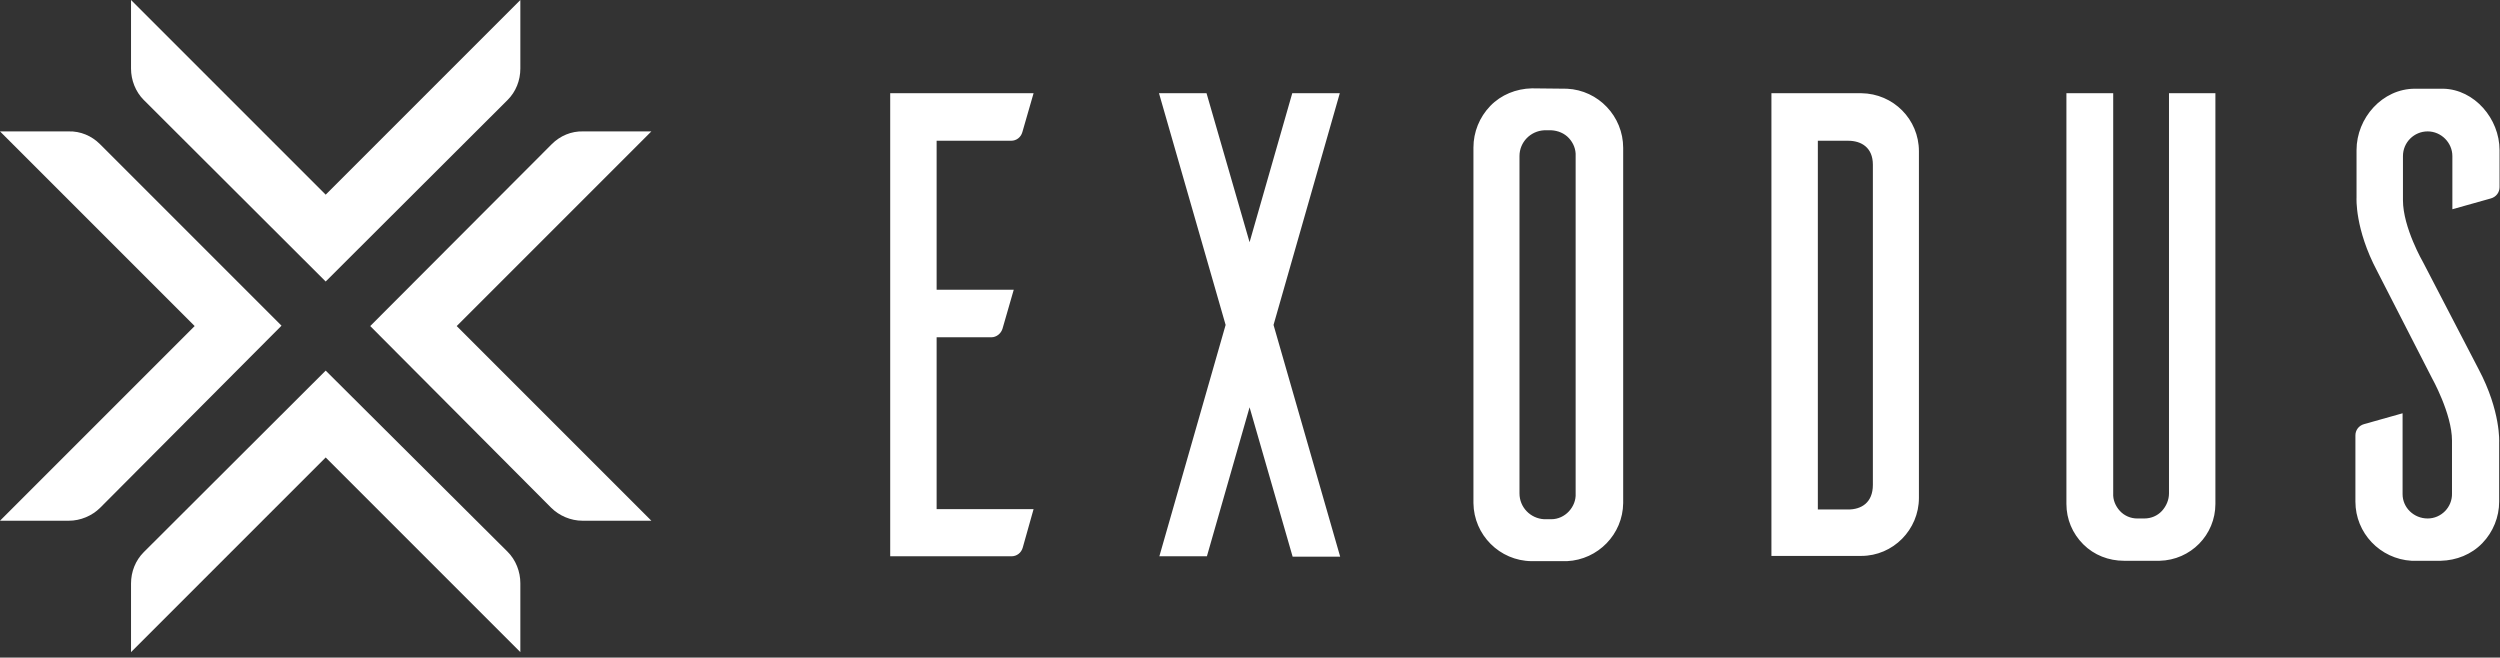 <svg width="422" height="111" viewBox="0 0 422 111" fill="none" xmlns="http://www.w3.org/2000/svg">
<rect x="0" y="0" width="422" height="111" fill="#333333" stroke="none"/>
<path fill-rule="evenodd" clip-rule="evenodd" d="M356.709 15.734V83.285C356.646 84.359 357.088 85.433 357.847 86.255C358.605 87.076 359.679 87.519 360.754 87.519H361.954C363.092 87.519 364.166 87.076 364.924 86.255C365.682 85.433 366.125 84.359 366.125 83.285V15.734H373.96V85.054C373.96 90.299 369.79 94.533 364.545 94.659H358.542C355.951 94.659 353.487 93.711 351.654 91.879C349.822 90.046 348.811 87.645 348.811 85.054V15.734H356.709ZM412.443 14.976C417.688 15.102 421.922 20.031 421.922 25.339V31.595C421.922 32.48 421.353 33.238 420.468 33.491L413.96 35.323V26.35C413.96 24.076 412.064 22.18 409.789 22.18C407.514 22.18 405.619 24.012 405.619 26.35V33.807C405.619 38.42 409.031 44.296 409.031 44.296L418.383 62.306C422.174 69.446 421.859 74.691 421.859 74.691V84.675C421.859 87.266 420.847 89.793 419.015 91.689C417.182 93.585 414.655 94.596 412.001 94.659H407.072C401.764 94.343 397.593 89.983 397.593 84.675V73.49C397.593 72.606 398.162 71.847 399.047 71.595L405.555 69.762V83.411C405.555 85.686 407.451 87.519 409.789 87.519C412.064 87.519 413.96 85.623 413.897 83.285V74.375C413.897 69.825 410.484 63.759 410.484 63.759L401.258 45.75C397.467 38.609 397.783 33.364 397.783 33.364V25.339C397.783 19.905 402.143 14.976 407.641 14.976H412.443ZM264.515 14.976C269.823 15.229 273.993 19.652 273.993 24.96V84.928C273.93 90.172 269.759 94.469 264.515 94.722H258.512C253.14 94.659 248.78 90.299 248.717 84.928V24.897C248.717 22.306 249.728 19.779 251.561 17.883C253.393 15.987 255.921 14.976 258.575 14.913L264.515 14.976ZM174.468 15.734L172.573 22.306C172.32 23.191 171.562 23.759 170.677 23.759H158.102V48.909H171.119L169.224 55.481C168.971 56.303 168.213 56.934 167.328 56.934H158.102V85.939H174.468L172.636 92.447C172.383 93.332 171.625 93.901 170.74 93.901H150.267V15.734H174.468ZM314.182 15.734C319.617 15.798 323.914 20.158 323.914 25.529V84.043C323.914 89.414 319.553 93.838 314.182 93.838H299.017V15.734H314.182ZM210.929 40.884L218.133 15.734H226.158L214.973 54.849L226.221 93.964H218.196L210.929 68.751L203.726 93.901H195.7L206.885 54.849L195.637 15.734H203.662L210.929 40.884ZM261.861 87.645C262.998 87.645 264.072 87.139 264.831 86.318C265.589 85.496 266.031 84.422 265.968 83.285V26.35C266.031 25.213 265.589 24.139 264.831 23.317C264.072 22.496 262.998 22.053 261.861 21.99H260.66C258.322 22.117 256.489 24.012 256.489 26.35V83.285C256.489 85.623 258.322 87.519 260.66 87.645H261.861ZM311.971 86.002C314.182 86.002 316.141 84.865 316.141 81.831V27.804C316.141 24.897 314.182 23.759 311.971 23.759H306.852V86.002H311.971Z" fill="white"/>
<path d="M77.092 55.039L109.951 87.898H98.324C96.365 87.898 94.406 87.076 93.016 85.686L62.495 55.039L93.142 24.328C94.533 22.938 96.428 22.117 98.451 22.18H109.951L77.092 55.039ZM16.872 24.328C15.482 22.938 13.586 22.117 11.564 22.18H0L32.859 55.039L0 87.898H11.627C13.586 87.898 15.545 87.076 16.935 85.686L47.519 54.976L16.872 24.328ZM54.976 62.558L24.265 93.206C22.875 94.596 22.117 96.492 22.117 98.514V110.077L54.976 77.219L87.835 110.077V98.451C87.835 96.492 87.076 94.533 85.686 93.142L54.976 62.558ZM54.976 47.519L85.686 16.872C87.076 15.482 87.835 13.586 87.835 11.564V0L54.976 32.859L22.117 0V11.564C22.117 13.523 22.875 15.482 24.265 16.872L54.976 47.519Z" fill="white"/>
</svg>
